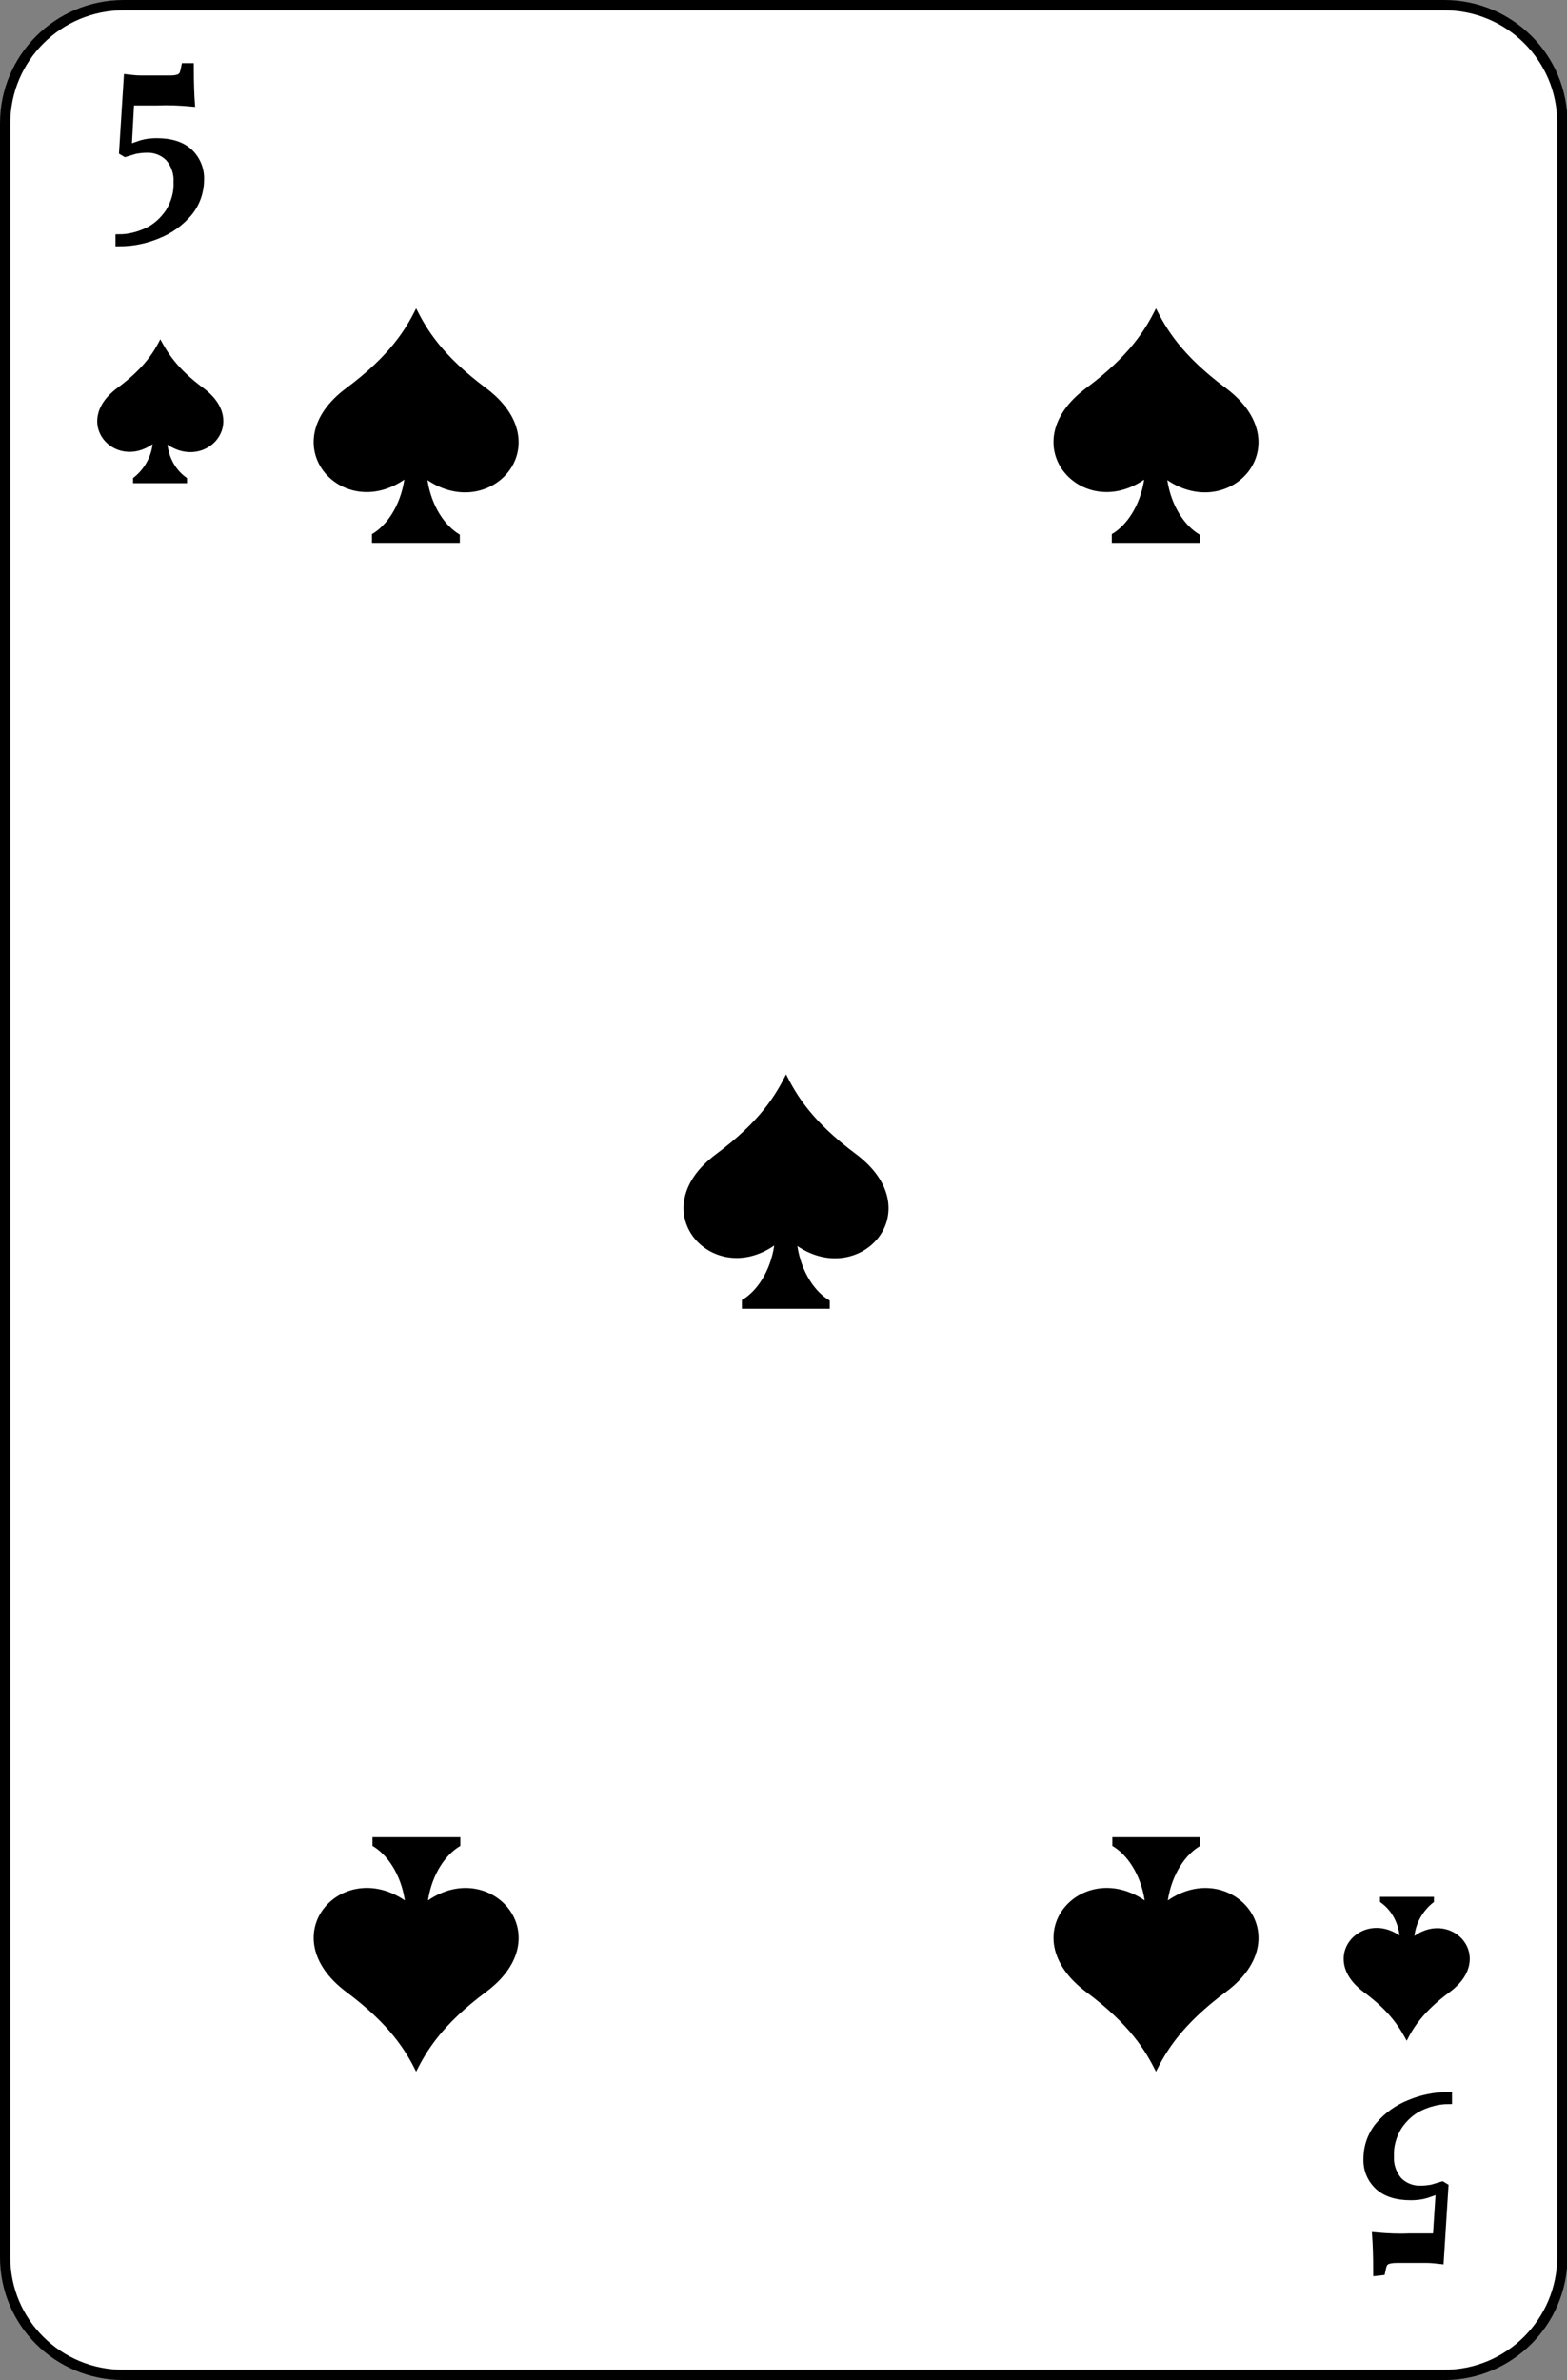 <?xml version="1.0" encoding="utf-8"?>
<!-- Generator: Adobe Illustrator 23.0.2, SVG Export Plug-In . SVG Version: 6.00 Build 0)  -->
<svg version="1.1" id="Layer_1" xmlns="http://www.w3.org/2000/svg" xmlns:xlink="http://www.w3.org/1999/xlink" x="0px" y="0px"
	 viewBox="0 0 305 463" style="enable-background:new 0 0 305 463;" xml:space="preserve">
<rect x="0" y="0" width="305" height="463" fill="#808080" stroke="none"/>
<style type="text/css">
	.st0{fill:#FFFFFF;stroke:#000000;stroke-width:2;stroke-linecap:round;}
	.st1{stroke:#000000;stroke-width:1.44;stroke-miterlimit:10;}
</style>
<title>5</title>
<path class="st0" d="M24.1,1h257c12.7,0,23,10.2,23,22.9c0,0,0,0,0,0.1v415c0,12.7-10.3,23-23,23c0,0,0,0-0.1,0H24
	c-12.7,0-23-10.2-23-22.9c0,0,0,0,0-0.1V24C1,11.3,11.3,1,24.1,1C24,1,24,1,24.1,1L24.1,1z"/>
<path class="st1" d="M37,13L37,13c0,3.3,0.1,5.6,0.2,7l0,0c-2.2-0.2-4.4-0.3-6.7-0.2h-5.1L24.9,29l0,0c0.8-0.4,1.7-0.7,2.6-1l0,0
	c1-0.3,2-0.4,3-0.4l0,0c2.8,0,4.9,0.7,6.3,2l0,0C38.3,31,39.1,33,39,35l0,0c0,2.3-0.8,4.6-2.3,6.4l0,0c-1.6,1.9-3.7,3.4-6,4.3l0,0
	c-2.4,1-4.9,1.5-7.5,1.5l0,0v-0.9l0,0c1.9,0,3.8-0.5,5.5-1.3l0,0c1.7-0.8,3.1-2.1,4.2-3.7l0,0c1.1-1.8,1.7-3.8,1.6-5.9l0,0
	c0.1-1.7-0.5-3.4-1.6-4.7l0,0c-1.2-1.2-2.8-1.8-4.5-1.7l0,0c-0.7,0-1.3,0.1-2,0.2l0,0c-0.7,0.2-1.3,0.4-2,0.6l0,0l-0.5-0.3l0.9-14.3
	l0,0c0.9,0.1,1.7,0.2,2.6,0.2h5.4c0.7,0,1.3,0,1.9-0.2l0,0c0.4-0.1,0.7-0.4,0.9-0.7l0,0c0.2-0.5,0.3-1,0.4-1.5L37,13L37,13z"/>
<path class="st1" d="M268,442L268,442c0-3.3-0.1-5.6-0.2-7l0,0c2.2,0.2,4.4,0.3,6.7,0.2h5.1l0.6-9.3l0,0c-0.8,0.4-1.7,0.7-2.6,1l0,0
	c-1,0.3-2,0.4-3,0.4l0,0c-2.8,0-4.9-0.7-6.3-2l0,0c-1.5-1.4-2.3-3.3-2.2-5.4l0,0c0-2.3,0.8-4.6,2.3-6.4l0,0c1.6-1.9,3.7-3.4,6-4.3
	l0,0c2.4-1,4.9-1.5,7.5-1.5l0,0v0.9l0,0c-1.9,0-3.8,0.5-5.5,1.3l0,0c-1.7,0.8-3.1,2.1-4.2,3.7l0,0c-1.1,1.8-1.7,3.8-1.6,5.9l0,0
	c-0.1,1.7,0.5,3.4,1.6,4.7l0,0c1.2,1.2,2.8,1.8,4.5,1.7l0,0c0.7,0,1.3-0.1,2-0.2l0,0c0.7-0.2,1.3-0.4,2-0.6l0,0l0.5,0.3l-0.9,14.3
	l0,0c-0.9-0.1-1.7-0.2-2.6-0.2h-5.5c-0.7,0-1.3,0-2,0.2l0,0c-0.4,0.1-0.7,0.4-0.9,0.7l0,0c-0.2,0.5-0.3,1-0.4,1.5L268,442L268,442z"
	/>
<path d="M265.4,387.5c5.3,3.9,7.1,7.1,8.4,9.5l0,0c1.2-2.4,3.1-5.6,8.4-9.5c9-6.7,0.5-16.1-6.9-10.9c0.3-2.6,1.7-5,3.8-6.6v-1h-10.5
	v1c2.2,1.5,3.5,3.9,3.8,6.5C264.9,371.4,256.4,380.8,265.4,387.5z"/>
<path d="M39.6,75.5c-5.3-3.9-7.1-7.1-8.4-9.5l0,0c-1.2,2.4-3.1,5.6-8.4,9.5c-9,6.7-0.5,16.1,6.9,10.9c-0.3,2.6-1.7,5-3.8,6.6v1h10.5
	v-1c-2.2-1.5-3.5-3.9-3.8-6.5C40.1,91.6,48.6,82.2,39.6,75.5z"/>
<path d="M94.6,75.5C86,69.1,83,64,81,60l0,0c-2,4-5,9.1-13.6,15.5c-14.7,10.9-0.9,26.2,11.3,17.8c-0.8,5.2-3.5,9-6.3,10.6v1.7h17.1
	V104c-2.8-1.6-5.5-5.4-6.3-10.6C95.5,101.7,109.3,86.5,94.6,75.5z"/>
<path d="M67.4,387.5C76,393.9,79,399,81,403l0,0c2-4,5-9.1,13.6-15.5c14.7-10.9,0.9-26.2-11.3-17.8c0.8-5.2,3.5-9,6.3-10.6v-1.7
	H72.5v1.7c2.8,1.6,5.5,5.4,6.3,10.6C66.5,361.3,52.7,376.5,67.4,387.5z"/>
<path d="M238.6,75.5C230,69.1,227,64,225,60l0,0c-2,4-5,9.1-13.6,15.5c-14.7,10.9-0.9,26.2,11.3,17.8c-0.8,5.2-3.5,9-6.3,10.6v1.7
	h17.1V104c-2.8-1.6-5.5-5.4-6.3-10.6C239.5,101.7,253.3,86.5,238.6,75.5z"/>
<path d="M211.4,387.5C220,393.9,223,399,225,403l0,0c2-4,5-9.1,13.6-15.5c14.7-10.9,0.9-26.2-11.3-17.8c0.8-5.2,3.5-9,6.3-10.6v-1.7
	h-17.1v1.7c2.8,1.6,5.5,5.4,6.3,10.6C210.5,361.3,196.7,376.5,211.4,387.5z"/>
<path d="M166.6,224.5C158,218.1,155,213,153,209l0,0c-2,4-5,9.1-13.6,15.5c-14.7,10.9-0.9,26.2,11.3,17.8c-0.8,5.2-3.5,9-6.3,10.6
	v1.7h17.1V253c-2.8-1.6-5.5-5.4-6.3-10.6C167.5,250.7,181.3,235.5,166.6,224.5z"/>
</svg>
